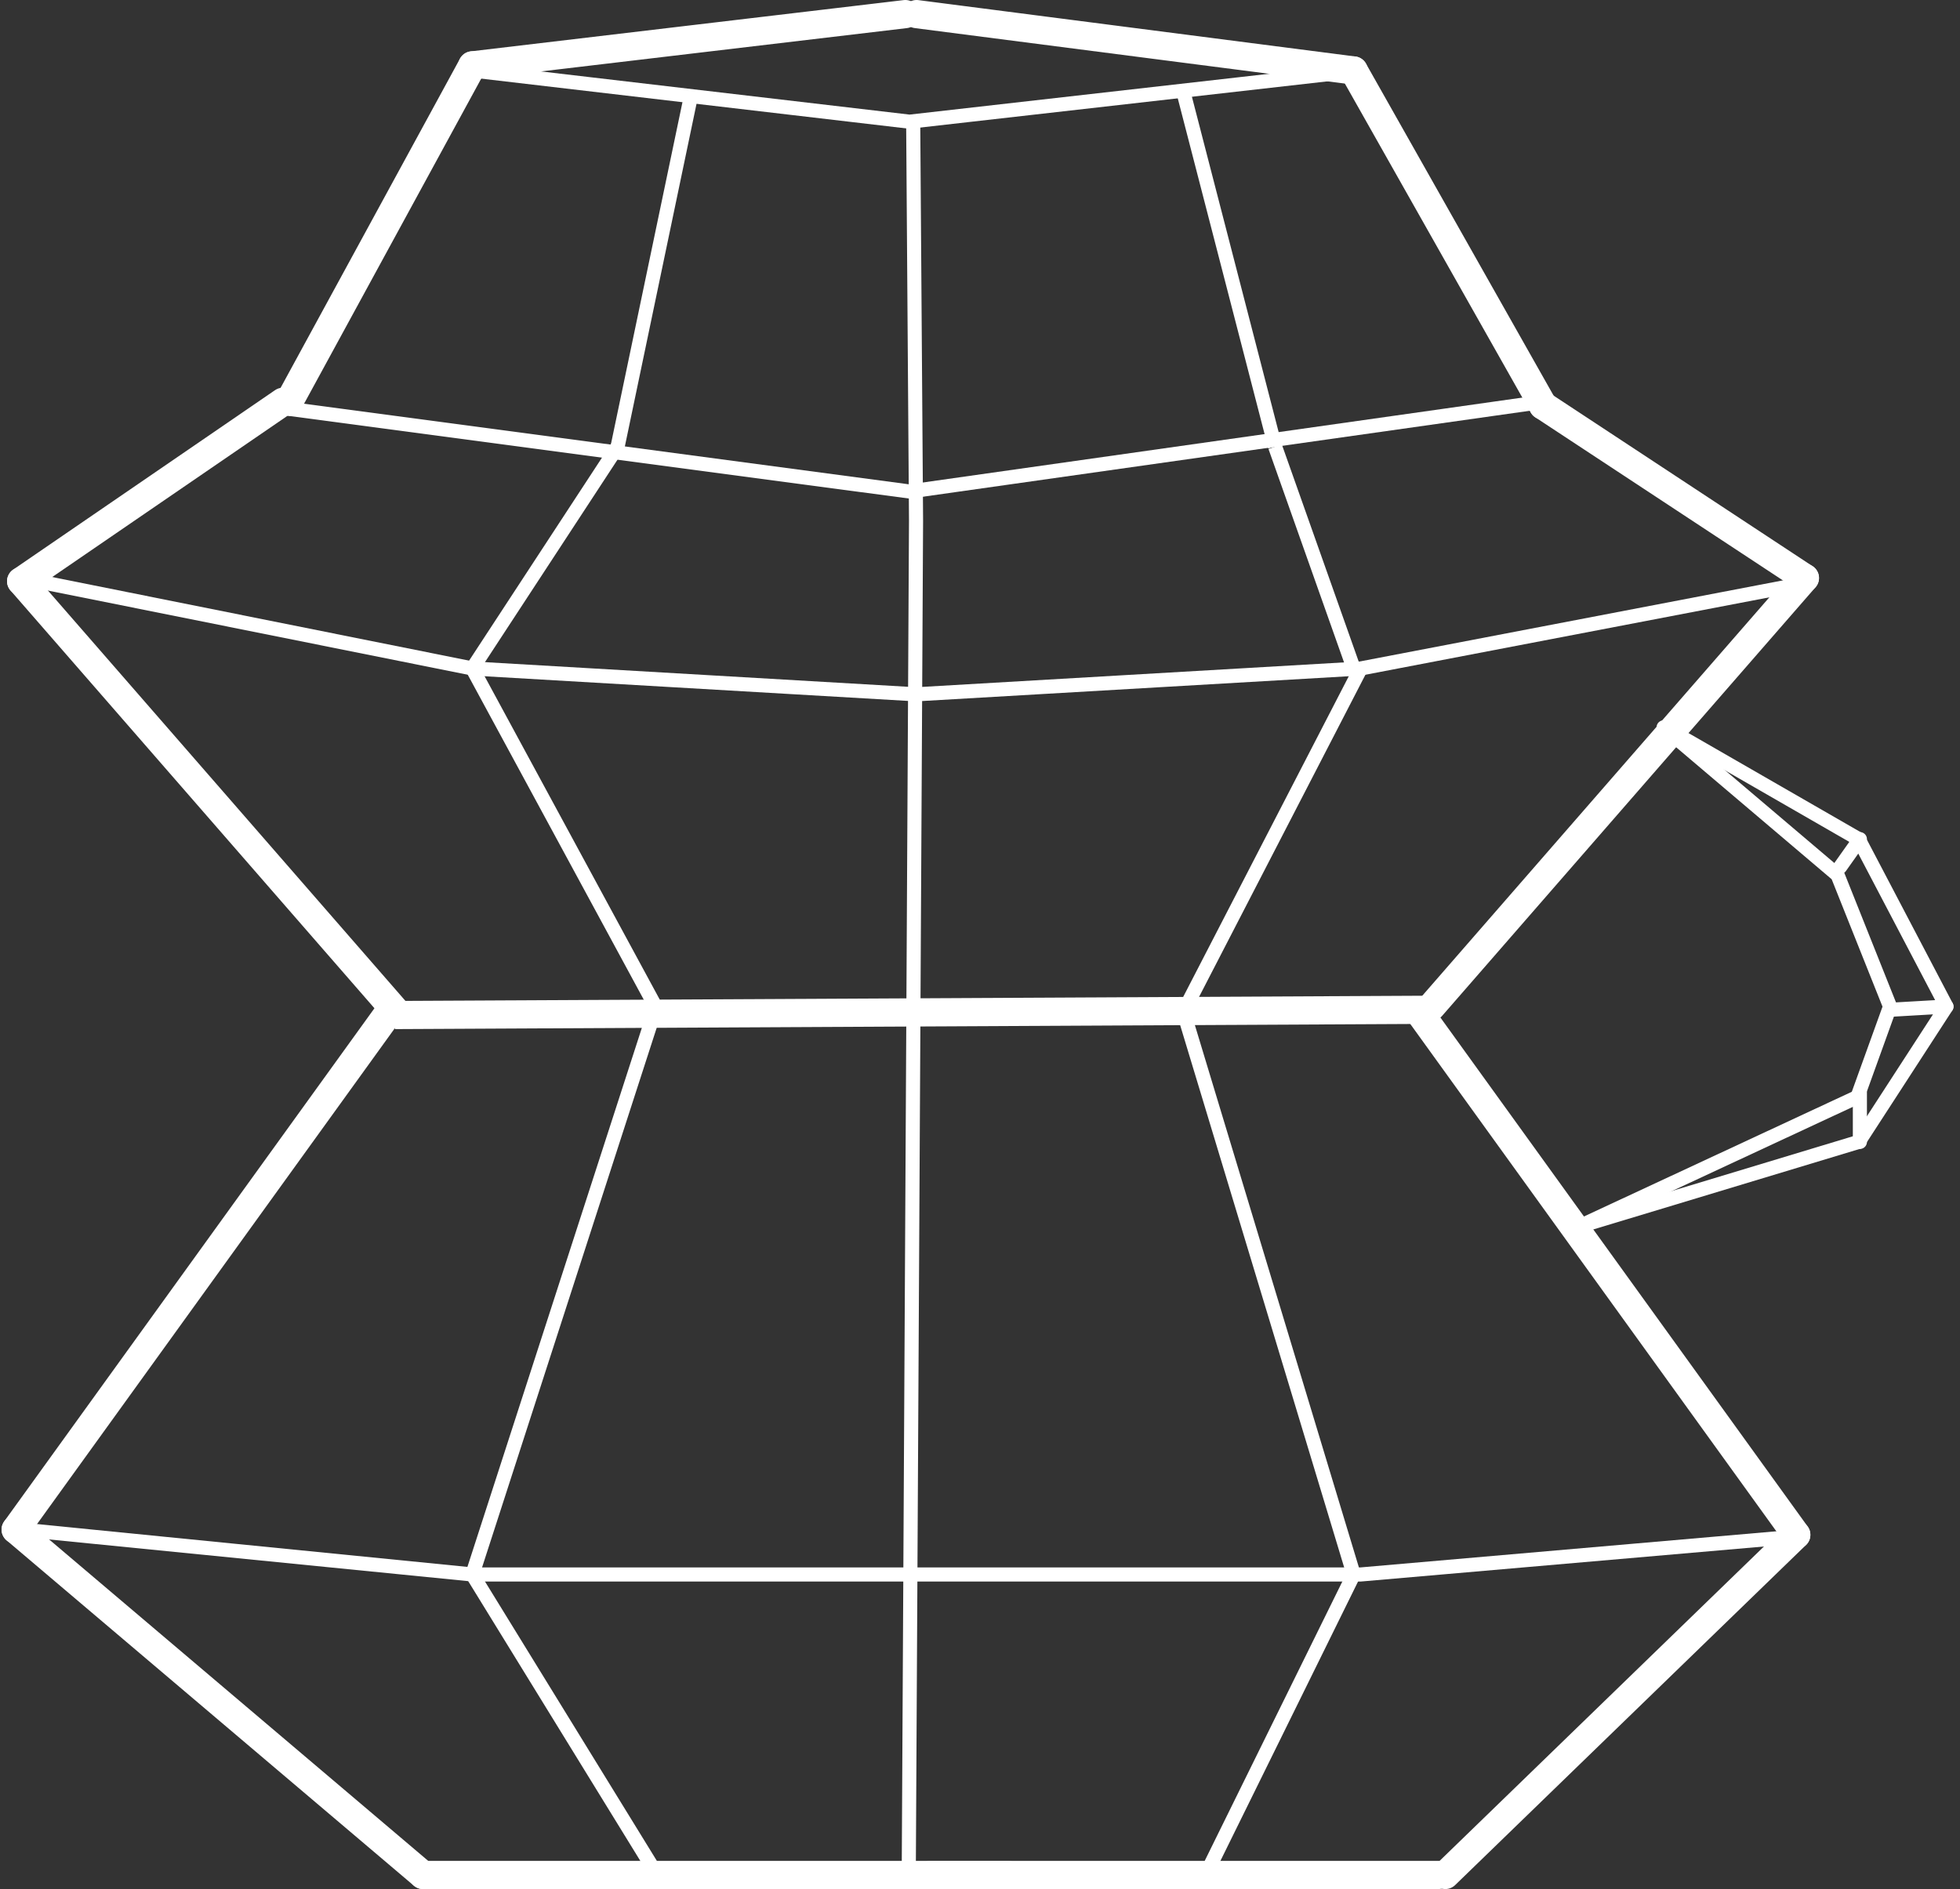 
<svg width="139px" height="134px" viewBox="0 0 139 134" version="1.1" xmlns="http://www.w3.org/2000/svg" xmlns:xlink="http://www.w3.org/1999/xlink">
    <rect x="0" y="0" width="139" height="134" fill="#333333" stroke="none"/>
    <g id="Teapot" stroke="none" stroke-width="1" fill="none" fill-rule="evenodd">
        <g id="Artboard" transform="translate(-129, -119)" stroke="#FFFFFF">
            <path d="M130.5,160.23 L156.976,190.629" id="Path" stroke-width="2" stroke-linecap="round" stroke-linejoin="round"></path>
            <path d="M130.5,160.23 L149.072,147.5" id="Path-2" stroke-width="2" stroke-linecap="round" stroke-linejoin="round"></path>
            <path d="M156.71,190.629 L130.112,227.5" id="Path-3" stroke-width="2" stroke-linecap="round" stroke-linejoin="round"></path>
            <path d="M130.112,227.5 L159,252" id="Path-4" stroke-width="2" stroke-linecap="round" stroke-linejoin="round"></path>
            <path d="M159,252 L200.461,252" id="Path-5" stroke-width="2" stroke-linecap="round" stroke-linejoin="round"></path>
            <path d="M149.5,147.5 L162.5,123.637" id="Path-6" stroke-width="2" stroke-linecap="round" stroke-linejoin="round"></path>
            <path d="M162.5,123.637 L193.204,120" id="Path-7" stroke-width="2" stroke-linecap="round" stroke-linejoin="round"></path>
            <g id="Group" transform="translate(225.5, 186) scale(-1, 1) translate(-225.5, -186) translate(193.5, 119.5)" stroke-linecap="round" stroke-linejoin="round" stroke-width="2">
                <path d="M0.5,40.5 L26.976,70.898" id="Path"></path>
                <path d="M0.5,40.5 L19.072,28.266" id="Path-2"></path>
                <path d="M27.71,71.5 L1.112,108.371" id="Path-3"></path>
                <path d="M1.112,108.371 L26,132.5" id="Path-4"></path>
                <path d="M26.5,132.5 L62.5,132.5" id="Path-5"></path>
                <path d="M19.072,28.266 L32.5,4.5" id="Path-6"></path>
                <path d="M32.5,4.5 L63.5,0.5" id="Path-7"></path>
            </g>
            <polyline id="Path-9" points="162.5 124 193.5 127.632 225.5 124"></polyline>
            <polyline id="Path-8" points="149.5 148 193.5 153.865 238.428 147.5"></polyline>
            <polyline id="Path-10" points="130.5 160 162.5 166.418 193.964 168.252 225.5 166.418 256.388 160.496"></polyline>
            <path d="M157,191 L230.524,190.629" id="Path-11" stroke-width="2"></path>
            <polyline id="Path-12" points="130.5 227.5 162.5 230.685 193.5 230.685 225.5 230.685 256.388 228"></polyline>
            <path d="M162.5,166.418 L172.8,150.683" id="Path-14"></path>
            <path d="M225,166.418 L219.43,150.683" id="Path-16"></path>
            <path d="M162.5,166.418 L175.612,190.629" id="Path-17"></path>
            <path d="M225.5,166.418 L213,190.629" id="Path-18"></path>
            <path d="M172.8,150.683 L178,125.816" id="Path-13"></path>
            <path d="M219.43,150.683 L213,125.816" id="Path-15"></path>
            <path d="M175.4,190.814 L162.5,230.685" id="Path-19"></path>
            <path d="M213,191 L225,230.685" id="Path-20"></path>
            <path d="M162.5,230.685 L175.612,252" id="Path-21"></path>
            <path d="M225,230.685 L214.5,252" id="Path-22"></path>
            <polyline id="Path-23" points="193.762 127.632 193.964 155.933 193.444 252.632"></polyline>
            <polyline id="Path-24" stroke-linecap="round" stroke-linejoin="round" points="247.232 170.706 260.813 178.524 267.039 190.398 260.813 200 241.039 205.978"></polyline>
            <polyline id="Path-25" stroke-linecap="round" stroke-linejoin="round" points="246.98 170.958 246.98 170.595 259.317 181.067 263.039 190.398 260.726 196.812 241.039 205.978"></polyline>
            <path d="M259.5,180.5 L260.9,178.524" id="Path-26" stroke-linecap="round" stroke-linejoin="round"></path>
            <path d="M263.039,190.629 L267.039,190.398" id="Path-27" stroke-linecap="round" stroke-linejoin="round"></path>
            <path d="M260.9,196.5 L260.9,200" id="Path-28" stroke-linecap="round" stroke-linejoin="round"></path>
        </g>
    </g>
</svg>